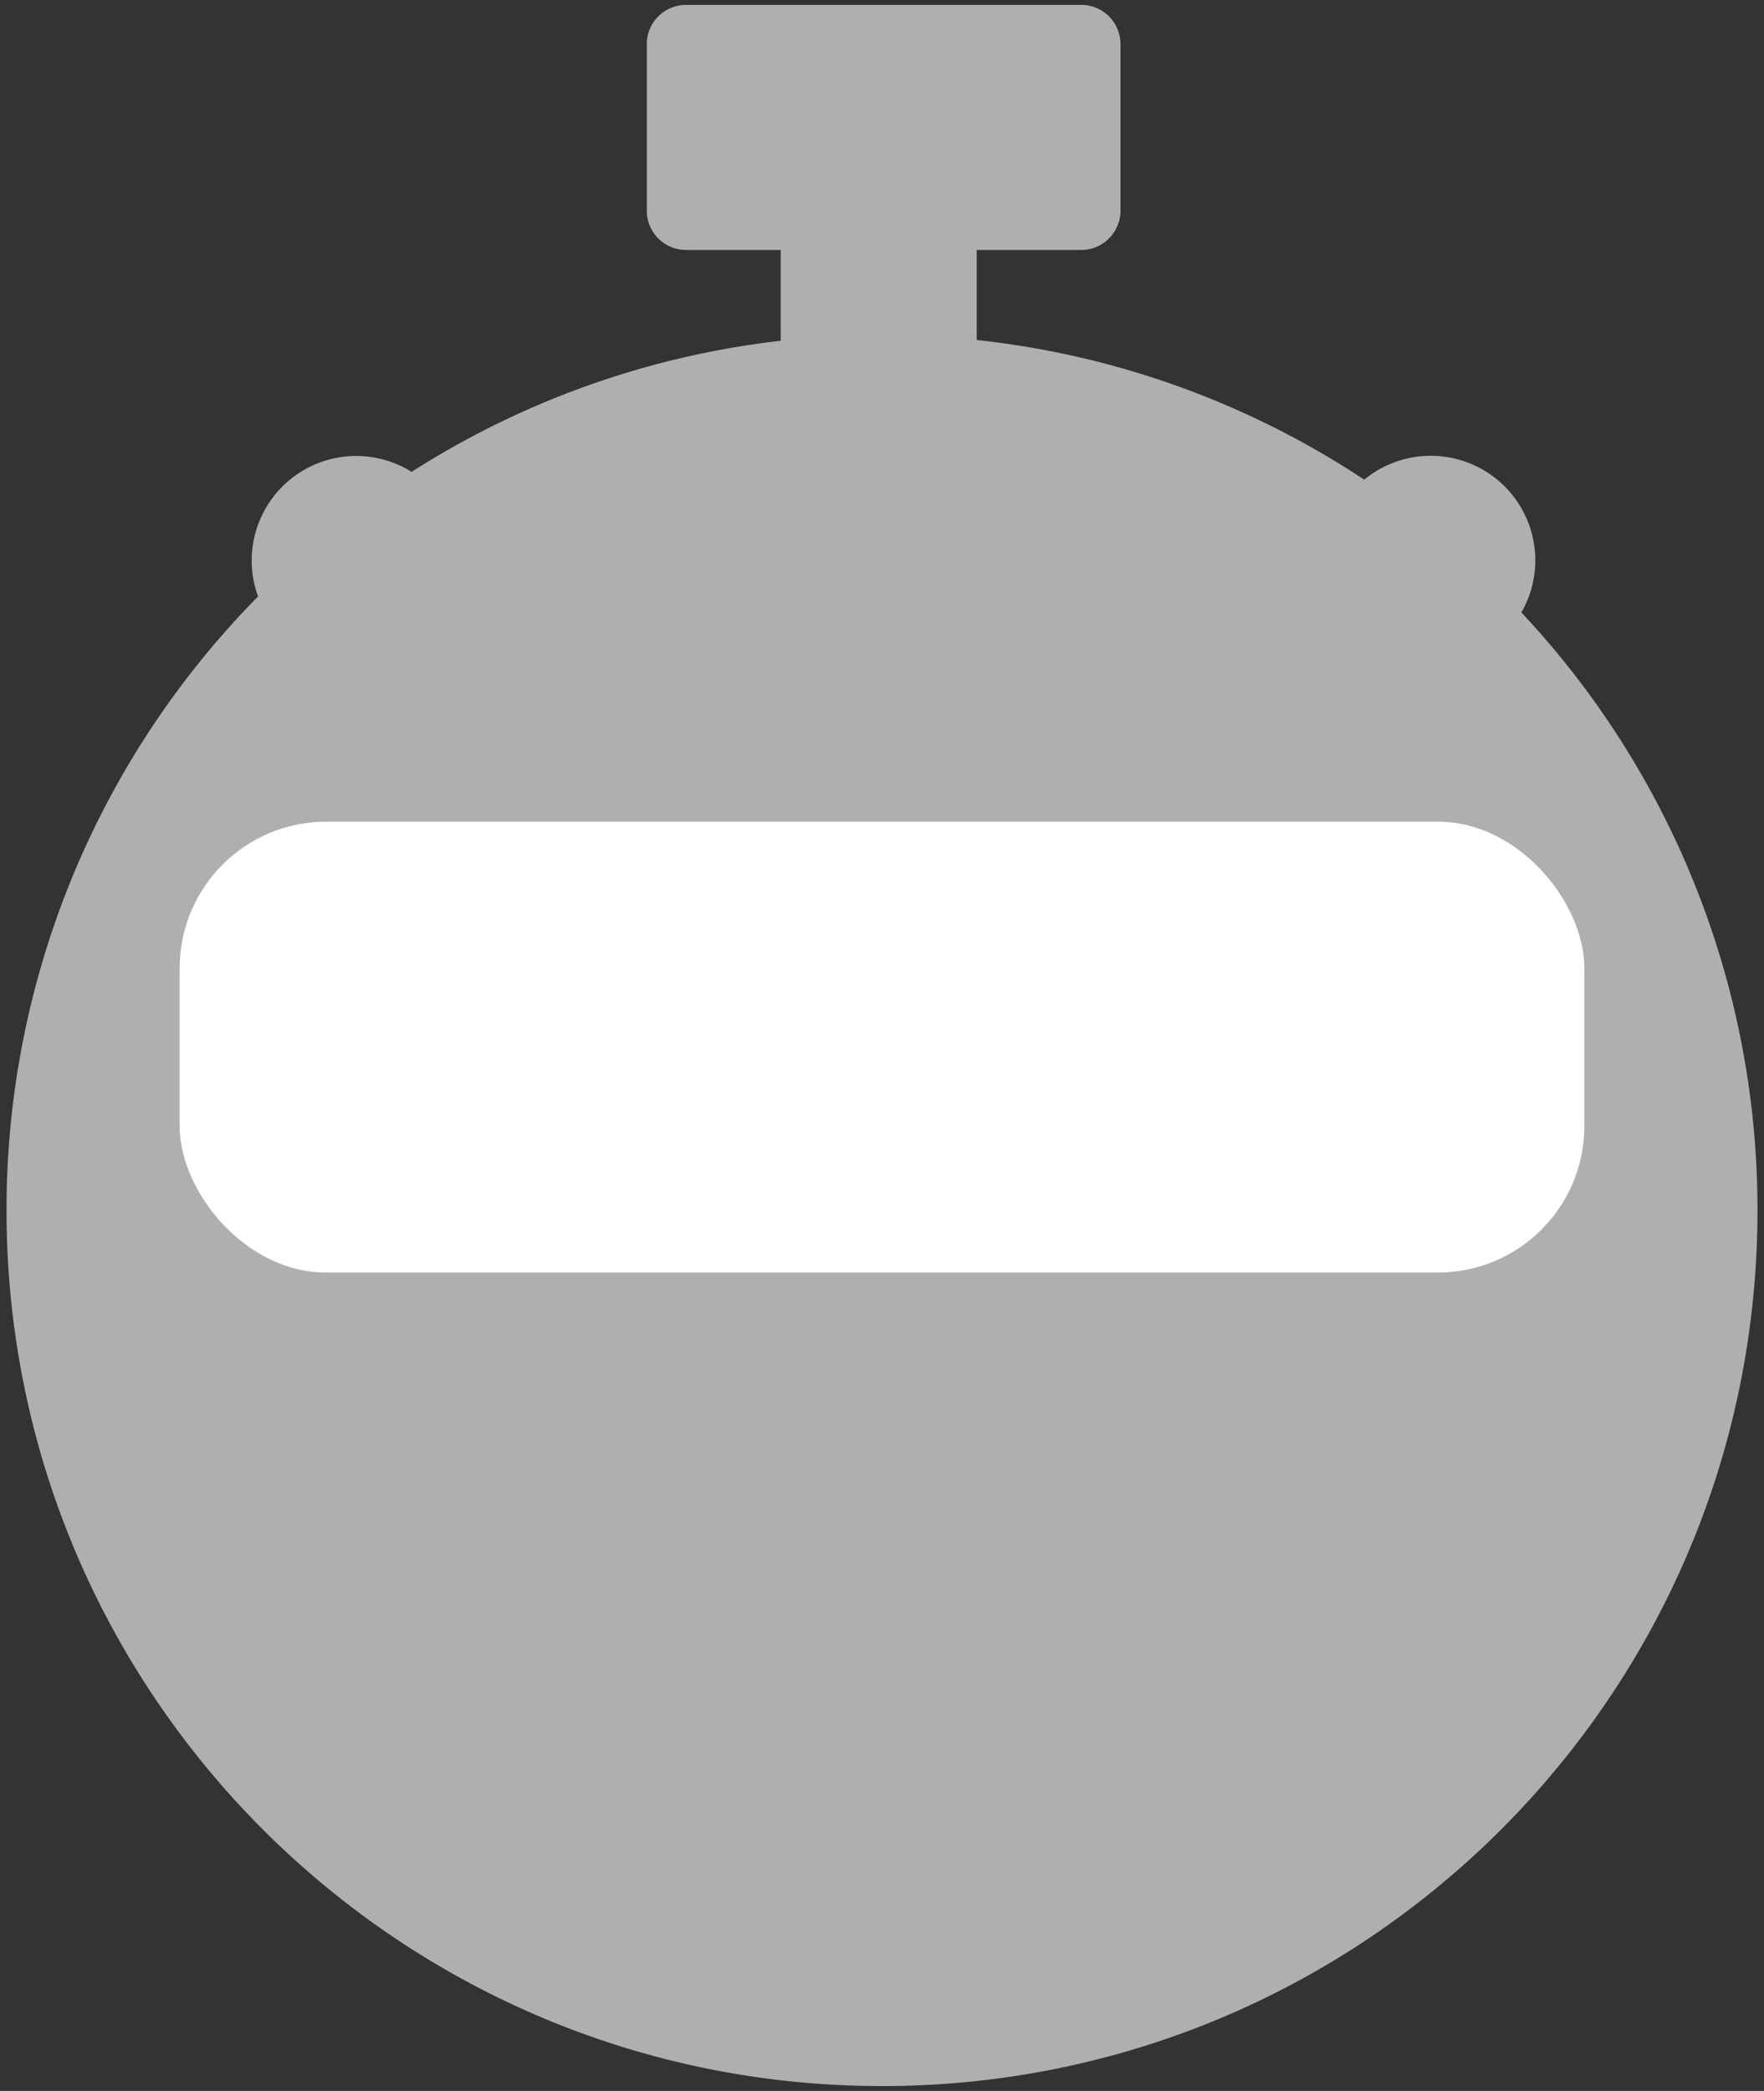 <svg id="Layer_1" data-name="Layer 1" xmlns="http://www.w3.org/2000/svg" width="540" height="640" viewBox="0 0 540 640"><rect x="0" y="0" width="540" height="640" fill="#333333" stroke="none"/><defs><style>.cls-1{fill:#afafaf;}.cls-2{fill:#fff;}</style></defs><title>tid</title><path class="cls-1" d="M465.73,187.46a32,32,0,0,0-48.1-40.64A266.35,266.35,0,0,0,299,104.07V76.5h32a12,12,0,0,0,12-12v-51a12,12,0,0,0-12-12H210a12,12,0,0,0-12,12v51a12,12,0,0,0,12,12h29v27.8a266.09,266.09,0,0,0-113,40.12A32,32,0,0,0,79,182.56,267.09,267.09,0,0,0,2,370.5c0,148,120,268,268,268s268-120,268-268A267,267,0,0,0,465.73,187.46Z"/><rect class="cls-2" x="55" y="251.5" width="430" height="138" rx="44.83"/></svg>
